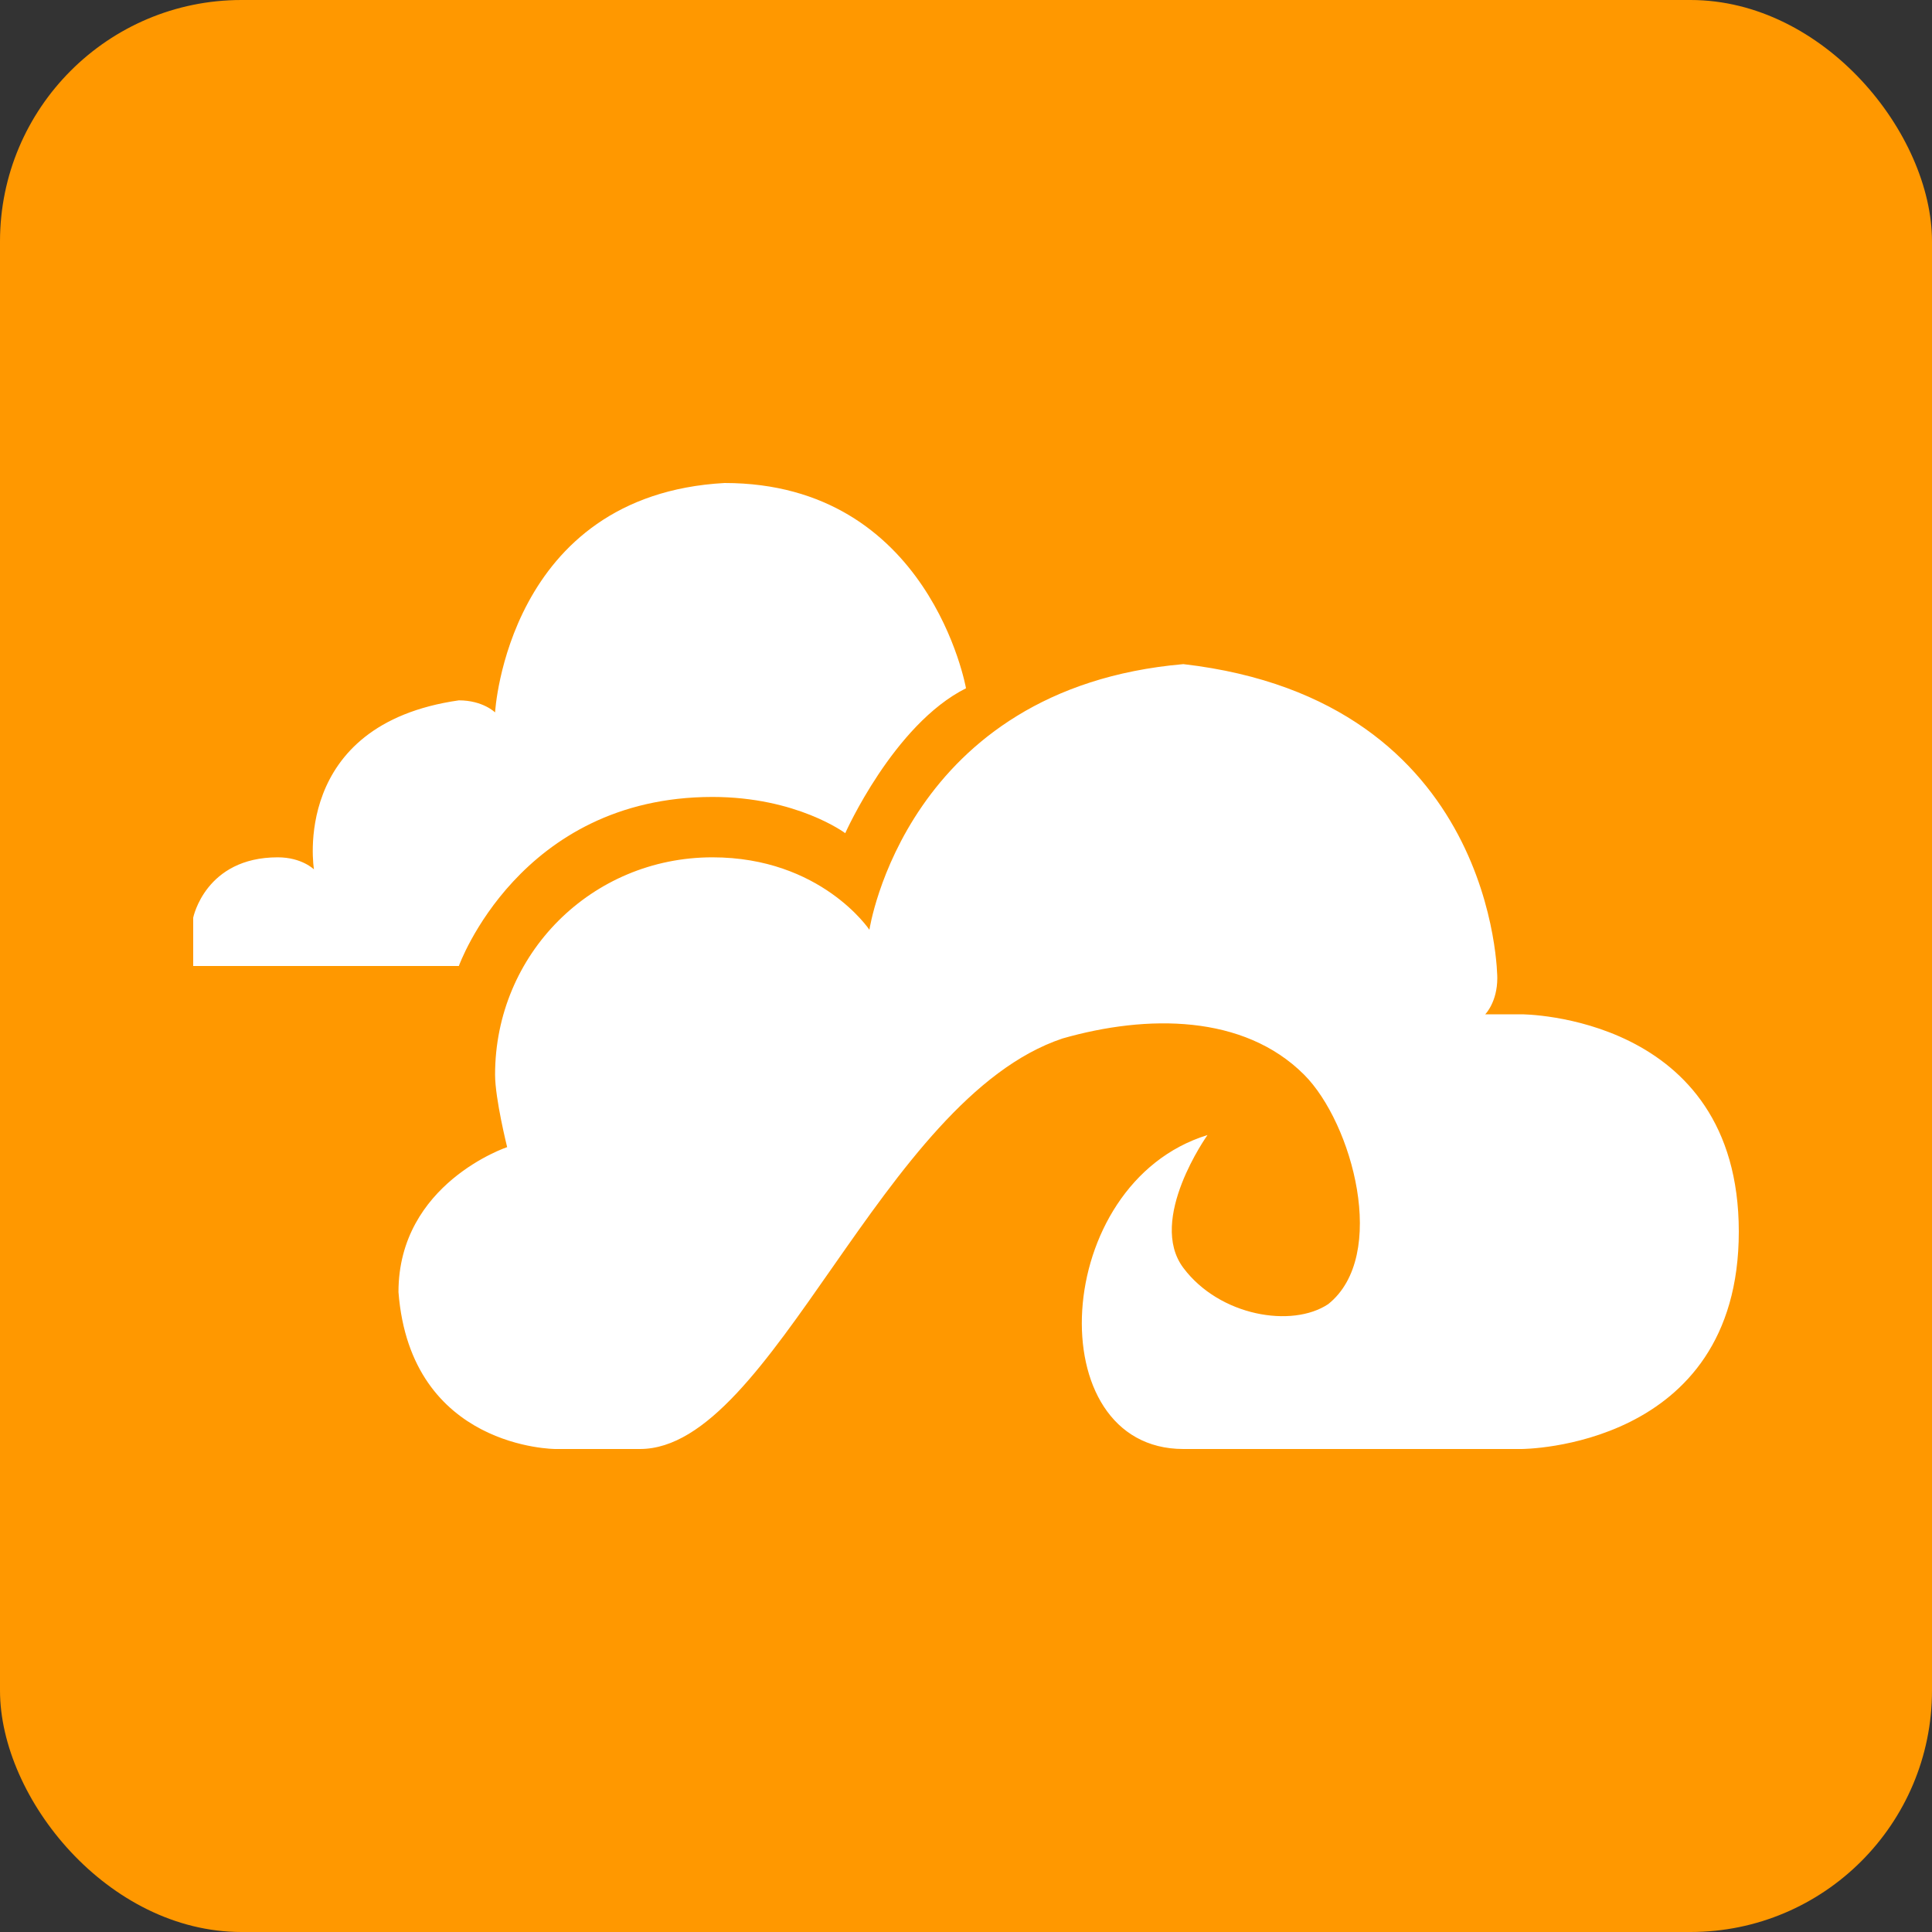 <svg viewBox="0 0 16 16"><rect x="0" y="0" width="16" height="16" fill="#333333" stroke="none"/><rect fill="#ff9800" height="16" rx="2" width="16"/><path d="m6 4c-1.8.1-1.9 1.9-1.9 1.9s-.1-.1-.3-.1c-1.4.2-1.2 1.4-1.2 1.4s-.1-.1-.3-.1c-.6 0-.7.5-.7.5v.4h2.2s.5-1.4 2.1-1.4c.7 0 1.1.3 1.1.3s.4-.9 1-1.2c0 0-.3-1.7-2-1.7zm3.8 1.5c-2.3.2-2.6 2.2-2.6 2.2s-.4-.6-1.3-.6c-1 0-1.8.8-1.8 1.8 0 .2.1.6.1.6s-.9.3-.9 1.2c.1 1.3 1.3 1.3 1.3 1.3h.7c1.1 0 2-2.9 3.5-3.4.7-.2 1.5-.2 2 .3.4.4.7 1.5.2 1.9-.3.2-.9.1-1.2-.3s.2-1.1.2-1.1c-1.3.4-1.4 2.6-.2 2.6h2.8s1.8 0 1.8-1.8-1.8-1.8-1.8-1.8h-.3s.1-.1.1-.3c0 0 0-2.3-2.6-2.6z" fill="#fff"/></svg>